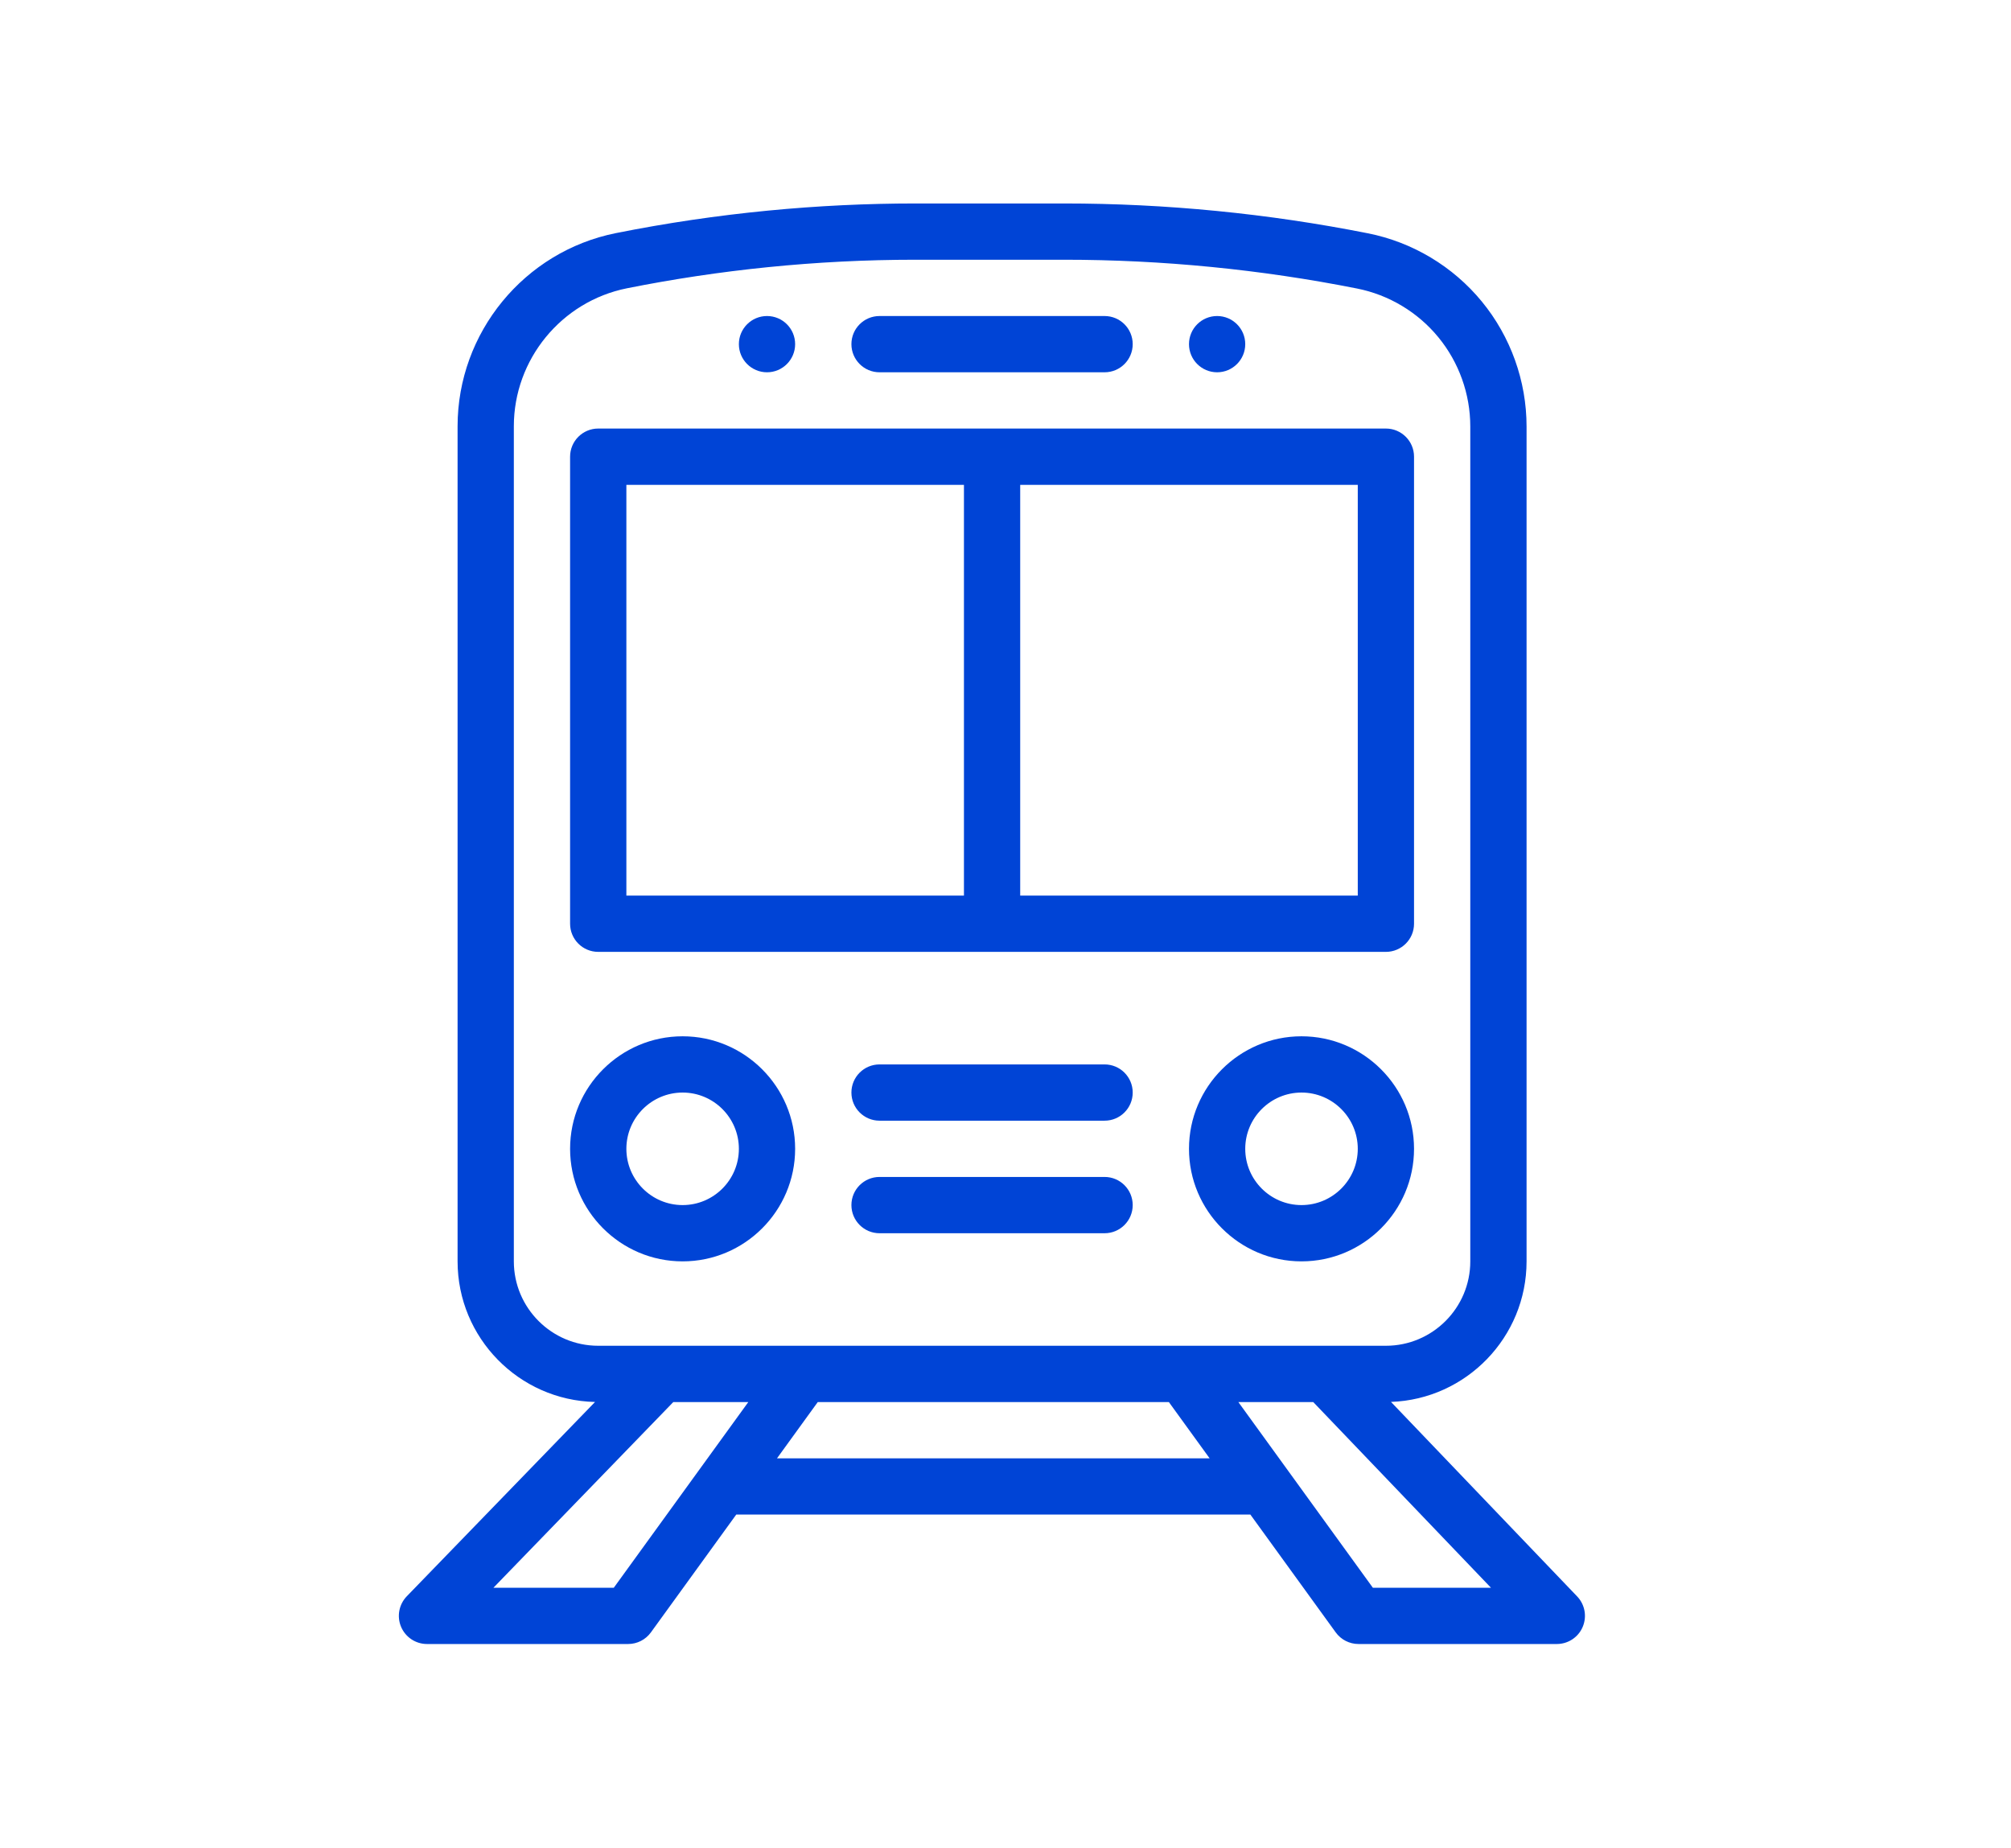 <?xml version="1.0" encoding="UTF-8"?>
<svg width="74px" height="68px" viewBox="0 0 74 68" version="1.1" xmlns="http://www.w3.org/2000/svg" xmlns:xlink="http://www.w3.org/1999/xlink">
    <title>Trains booking</title>
    <g id="page" stroke="none" stroke-width="1" fill="none" fill-rule="evenodd">
        <g id="icon" transform="translate(14, 7)" fill="#0044D6">
            <path d="M30.787,4.627 C30.215,4.627 29.752,5.09 29.752,5.662 C29.752,6.233 30.215,6.697 30.787,6.697 C31.358,6.697 31.822,6.233 31.822,5.662 C31.822,5.09 31.358,4.627 30.787,4.627 Z"></path>
            <path d="M14.224,4.627 C13.653,4.627 13.189,5.09 13.189,5.662 C13.189,6.233 13.653,6.697 14.224,6.697 C14.796,6.697 15.259,6.233 15.259,5.662 C15.259,5.09 14.796,4.627 14.224,4.627 Z"></path>
            <path d="M44.035,51.735 L37.185,44.579 C39.953,44.48 42.174,42.199 42.174,39.408 L42.174,8.692 C42.174,7.019 41.589,5.386 40.527,4.093 C39.465,2.8 37.977,1.909 36.337,1.584 C32.663,0.855 28.902,0.486 25.157,0.486 L19.688,0.486 C16.126,0.486 12.416,0.827 8.662,1.577 C5.287,2.253 2.838,5.241 2.838,8.683 L2.838,39.408 C2.838,42.222 5.096,44.518 7.896,44.581 L0.969,51.73 C0.68,52.029 0.597,52.472 0.759,52.854 C0.921,53.237 1.297,53.486 1.712,53.486 L9.114,53.486 C9.446,53.486 9.757,53.327 9.952,53.058 L13.092,48.724 L32.011,48.724 L35.151,53.058 C35.346,53.327 35.658,53.486 35.99,53.486 L43.287,53.486 C43.702,53.486 44.077,53.239 44.239,52.857 C44.402,52.476 44.322,52.035 44.035,51.735 Z M4.908,39.408 L4.908,8.683 C4.908,6.225 6.658,4.09 9.068,3.607 C12.447,2.932 16.018,2.556 19.688,2.556 L25.157,2.556 C28.767,2.556 32.392,2.912 35.934,3.615 C37.106,3.847 38.169,4.483 38.927,5.407 C39.686,6.33 40.103,7.497 40.103,8.692 L40.103,39.408 C40.103,41.12 38.71,42.513 36.998,42.513 L8.013,42.513 C6.301,42.513 4.908,41.12 4.908,39.408 Z M8.586,51.416 L4.157,51.416 L10.776,44.584 L13.536,44.584 L8.586,51.416 Z M14.592,46.654 L16.092,44.584 L29.011,44.584 L30.511,46.654 L14.592,46.654 Z M36.518,51.416 L31.568,44.584 L34.324,44.584 L40.864,51.416 L36.518,51.416 Z" fill-rule="nonzero"></path>
            <path d="M36.998,8.767 L8.013,8.767 C7.442,8.767 6.978,9.231 6.978,9.802 L6.978,26.986 C6.978,27.558 7.442,28.021 8.013,28.021 L36.998,28.021 C37.569,28.021 38.033,27.558 38.033,26.986 L38.033,9.802 C38.033,9.231 37.569,8.767 36.998,8.767 Z M21.471,25.951 L9.049,25.951 L9.049,10.838 L21.471,10.838 L21.471,25.951 Z M35.963,25.951 L23.541,25.951 L23.541,10.838 L35.963,10.838 L35.963,25.951 Z" fill-rule="nonzero"></path>
            <path d="M26.646,4.627 L18.365,4.627 C17.793,4.627 17.33,5.09 17.33,5.662 C17.33,6.233 17.793,6.697 18.365,6.697 L26.646,6.697 C27.218,6.697 27.681,6.233 27.681,5.662 C27.681,5.09 27.218,4.627 26.646,4.627 Z"></path>
            <path d="M33.892,31.127 C31.609,31.127 29.752,32.984 29.752,35.267 C29.752,37.55 31.609,39.408 33.892,39.408 C36.175,39.408 38.033,37.55 38.033,35.267 C38.033,32.984 36.175,31.127 33.892,31.127 Z M33.892,37.337 C32.751,37.337 31.822,36.409 31.822,35.267 C31.822,34.126 32.751,33.197 33.892,33.197 C35.034,33.197 35.963,34.126 35.963,35.267 C35.963,36.409 35.034,37.337 33.892,37.337 Z" fill-rule="nonzero"></path>
            <path d="M11.119,31.127 C8.836,31.127 6.978,32.984 6.978,35.267 C6.978,37.55 8.836,39.408 11.119,39.408 C13.402,39.408 15.259,37.55 15.259,35.267 C15.259,32.984 13.402,31.127 11.119,31.127 Z M11.119,37.337 C9.977,37.337 9.049,36.409 9.049,35.267 C9.049,34.126 9.977,33.197 11.119,33.197 C12.261,33.197 13.189,34.126 13.189,35.267 C13.189,36.409 12.261,37.337 11.119,37.337 Z" fill-rule="nonzero"></path>
            <path d="M26.646,32.162 L18.365,32.162 C17.793,32.162 17.33,32.625 17.33,33.197 C17.33,33.769 17.793,34.232 18.365,34.232 L26.646,34.232 C27.218,34.232 27.681,33.769 27.681,33.197 C27.681,32.625 27.218,32.162 26.646,32.162 Z"></path>
            <path d="M26.646,36.302 L18.365,36.302 C17.793,36.302 17.33,36.766 17.33,37.337 C17.33,37.909 17.793,38.373 18.365,38.373 L26.646,38.373 C27.218,38.373 27.681,37.909 27.681,37.337 C27.681,36.766 27.218,36.302 26.646,36.302 Z"></path>
        </g>
    </g>
</svg>
